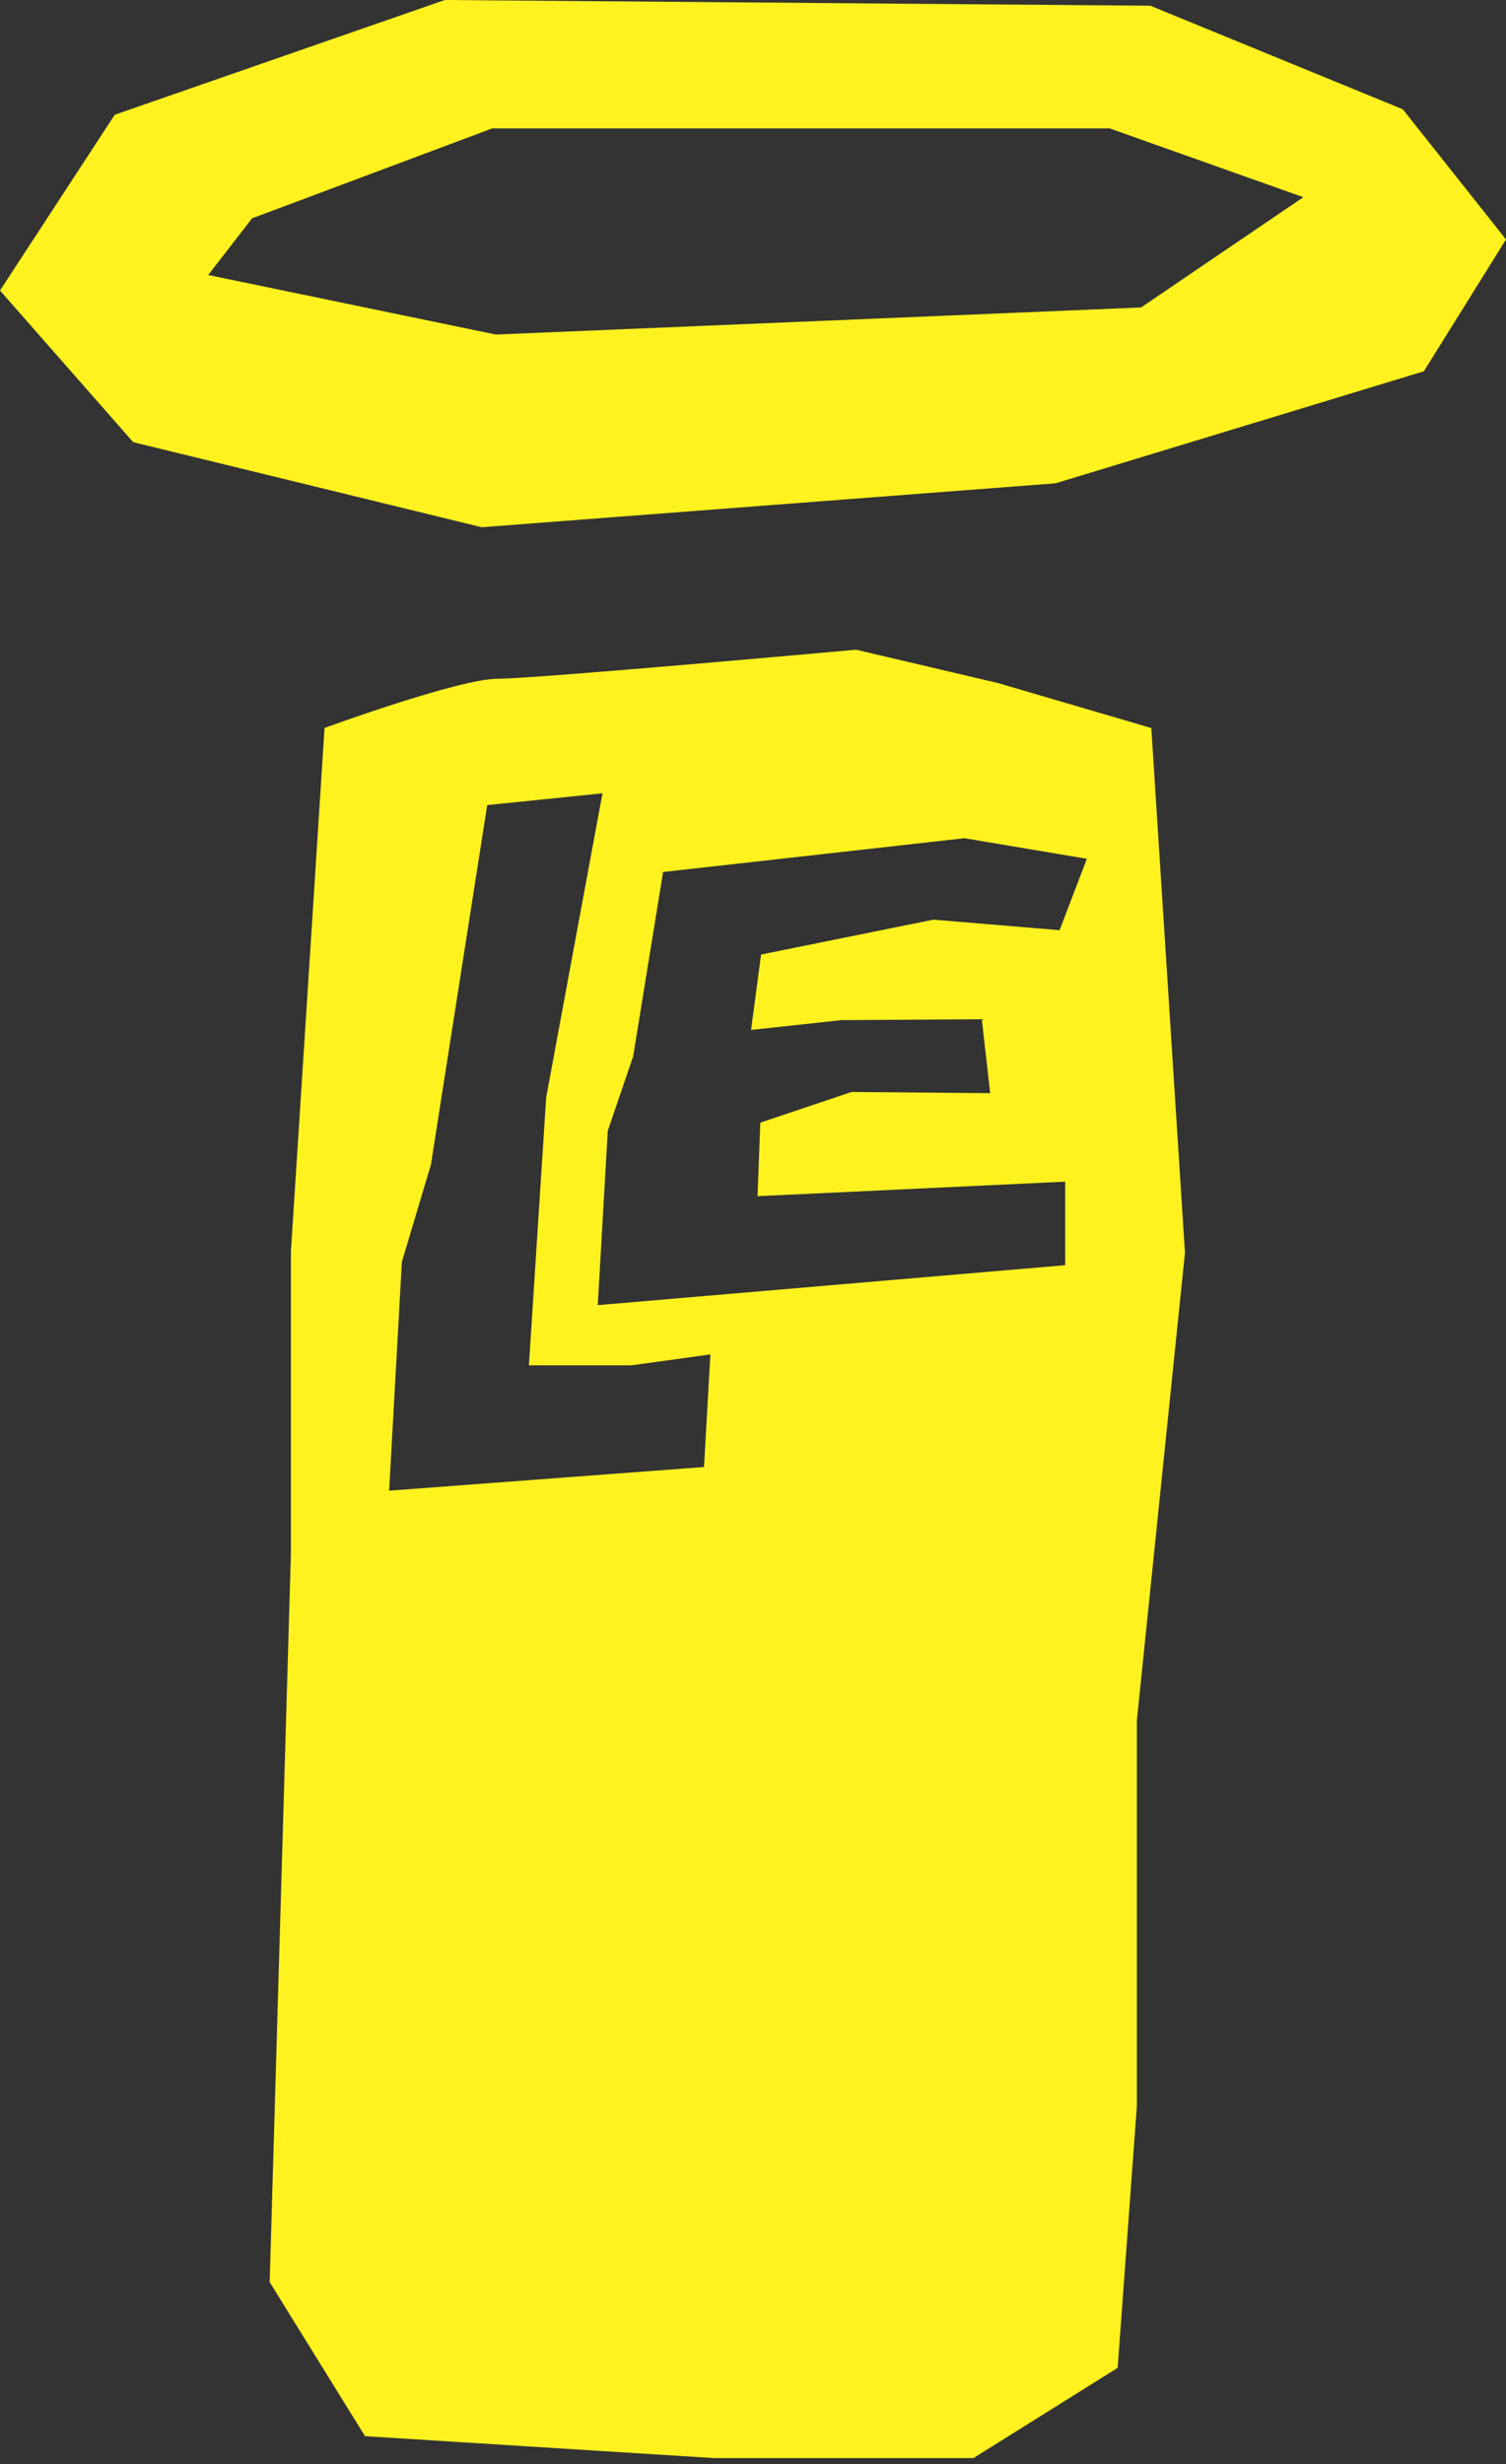 <svg width="159" height="260" viewBox="0 0 159 260" fill="none" xmlns="http://www.w3.org/2000/svg">
<rect x="0" y="0" width="159" height="260" fill="#333333" stroke="none"/>
<path d="M148.073 11.519L121.448 0.604L46.958 0L12.111 12.111L0 30.655L14.062 46.656L50.86 55.632L111.438 50.999L150.326 39.178L159 25.267L148.085 11.507L148.073 11.519ZM120.472 32.443L52.346 35.3L21.981 29.018L26.614 23.038L51.963 13.551H117.163L137.6 20.808L120.472 32.443Z" fill="#FFF21F"/>
<path d="M121.564 76.824L105.319 72.063L90.374 68.556C90.374 68.556 56.596 71.621 52.532 71.621C48.468 71.621 34.266 76.812 34.266 76.812L30.713 132.061V163.958L28.472 240.805L38.539 257.061L75.372 259.372H102.776L117.999 249.851L120.031 222.168V181.504L125.105 132.188L121.552 76.812L121.564 76.824ZM74.327 154.797L41.083 157.293L42.429 133.152L45.495 122.899L51.44 84.952L63.609 83.709L57.664 115.804L55.841 144.067H66.663L75.001 142.918L74.327 154.797ZM89.086 107.641L103.658 107.548L104.541 115.351L89.898 115.224L80.272 118.463L79.982 126.22L112.46 124.687V133.501L63.11 137.716L64.167 119.323L66.849 111.461L70.007 92.012L101.824 88.447L114.748 90.618L111.868 98.154L98.549 97.04L80.353 100.721L79.297 108.675L89.074 107.618L89.086 107.641Z" fill="#FFF21F"/>
</svg>
